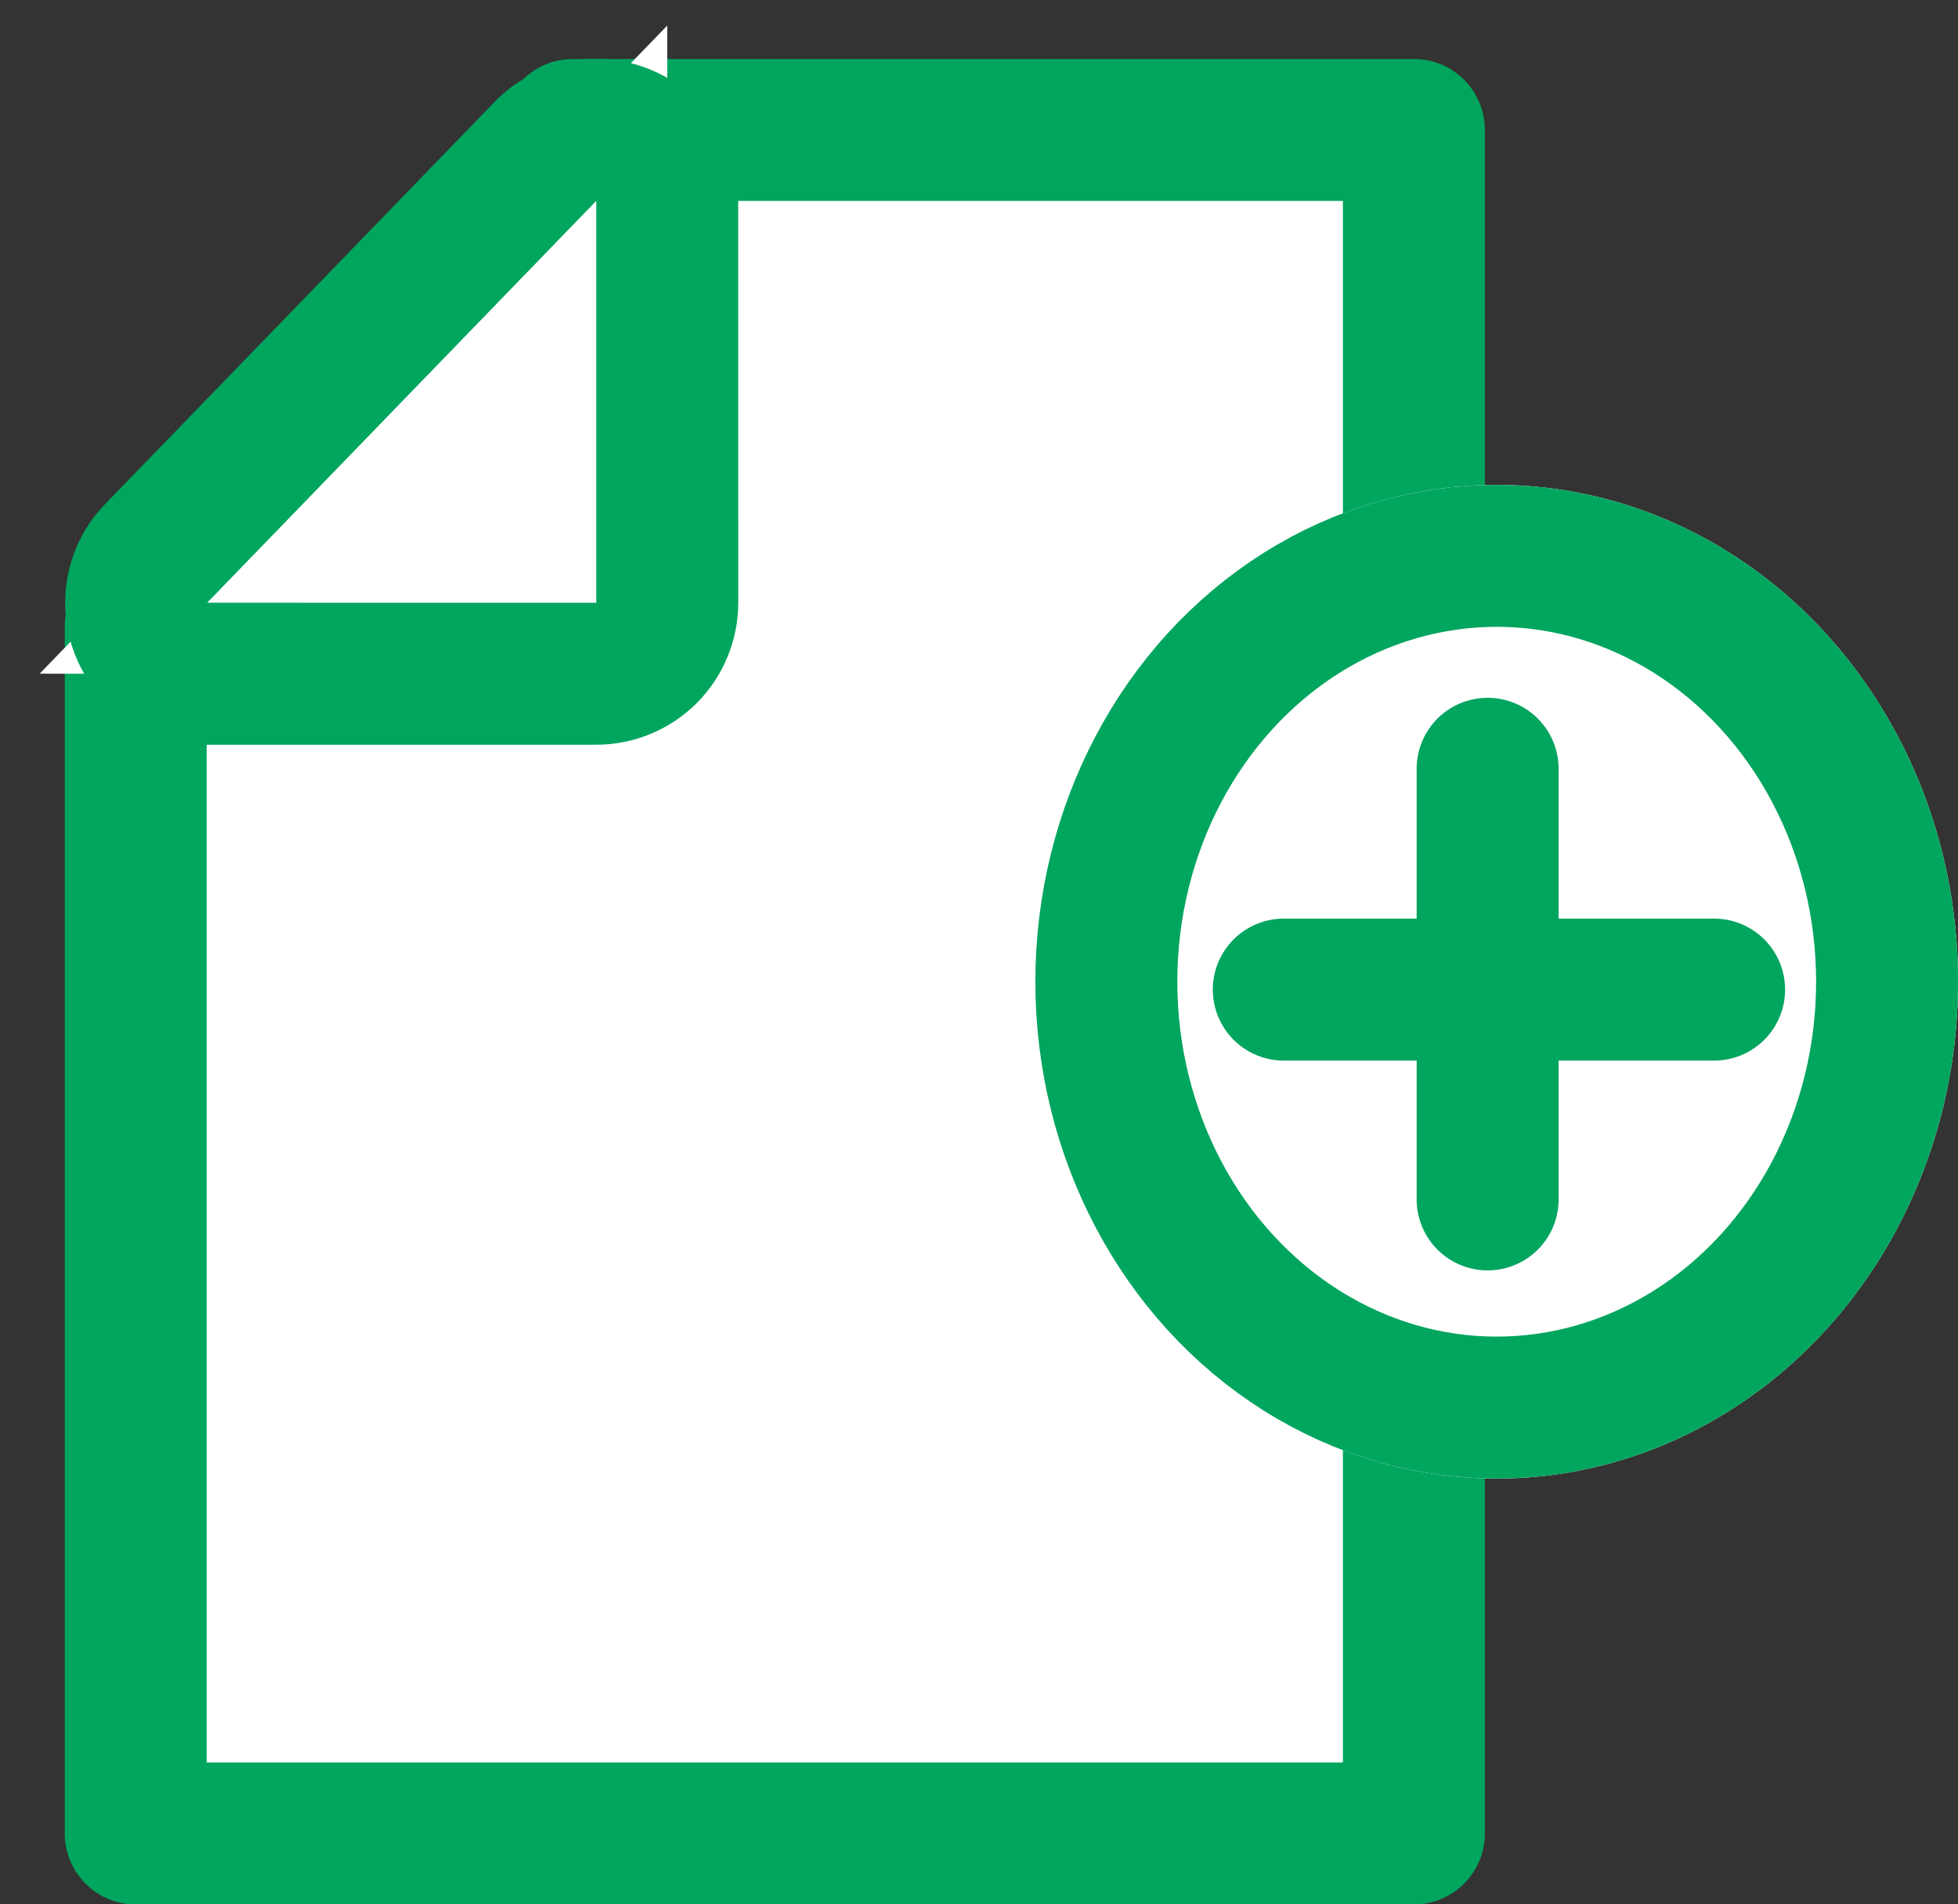 <svg xmlns="http://www.w3.org/2000/svg" width="27.586" height="26.83" viewBox="0 0 27.586 26.83">
  <rect x="0" y="0" width="27.586" height="26.83" fill="#333333" stroke="none"/>
  <g id="Grupo_264" data-name="Grupo 264" transform="translate(-1081.088 -61.982)">
    <g id="Grupo_1" data-name="Grupo 1" transform="translate(1102.192 86.938) rotate(180)">
      <g id="Grupo_8" data-name="Grupo 8" transform="translate(1.184 -0.875)">
        <g id="Grupo_7" data-name="Grupo 7" transform="translate(0)">
          <g id="Grupo_265" data-name="Grupo 265">
            <path id="Trazado_2" data-name="Trazado 2" d="M11.849,24H0V0H18.008V17.006Z" fill="#fff" stroke="#00a55e" stroke-linecap="round" stroke-linejoin="round" stroke-width="2"/>
            <g id="Trazado_169" data-name="Trazado 169" transform="translate(8.688 20.17) rotate(-45)" fill="#fff" stroke-linecap="round" stroke-linejoin="round">
              <path d="M -2.454 5.043 L -0.707 3.297 L 3.297 -0.707 L 4.004 -1.414 L 4.711 -0.707 L 8.588 3.17 L 10.256 4.839 L 7.897 4.877 L 0.016 5.004 L -2.454 5.043 Z" stroke="none"/>
              <path d="M 4.004 -3.814697265625e-06 L 4.76837158203125e-07 4.004 L 7.88 3.877 L 4.004 -3.814697265625e-06 M 4.004 -2 C 4.534 -2 5.043 -1.789 5.418 -1.414 L 9.295 2.463 C 9.863 3.03 10.036 3.883 9.734 4.627 C 9.433 5.372 8.716 5.864 7.913 5.876 L 0.032 6.003 C 0.021 6.004 0.011 6.004 -0 6.004 C -0.802 6.004 -1.528 5.524 -1.842 4.784 C -2.159 4.034 -1.99 3.166 -1.414 2.59 L 2.589 -1.414 C 2.965 -1.789 3.473 -2 4.004 -2 Z" stroke="none" fill="#00a55e"/>
            </g>
          </g>
        </g>
      </g>
    </g>
    <g id="Grupo_24" data-name="Grupo 24" transform="translate(1095.374 69.2)">
      <g id="Elipse_2" data-name="Elipse 2" transform="translate(0.301 -0.387)" fill="#fff" stroke="#00a55e" stroke-width="2">
        <ellipse cx="6.5" cy="7" rx="6.5" ry="7" stroke="none"/>
        <ellipse cx="6.5" cy="7" rx="5.5" ry="6" fill="none"/>
      </g>
      <g id="Grupo_23" data-name="Grupo 23" transform="translate(3.801 3.613)">
        <path id="Trazado_3" data-name="Trazado 3" d="M-603.333-48.667V-42.6" transform="translate(606.205 48.667)" fill="none" stroke="#00a55e" stroke-linecap="round" stroke-width="2"/>
        <path id="Trazado_4" data-name="Trazado 4" d="M0,0V6.063" transform="translate(6.063 3.111) rotate(90)" fill="none" stroke="#00a55e" stroke-linecap="round" stroke-width="2"/>
      </g>
    </g>
  </g>
</svg>
